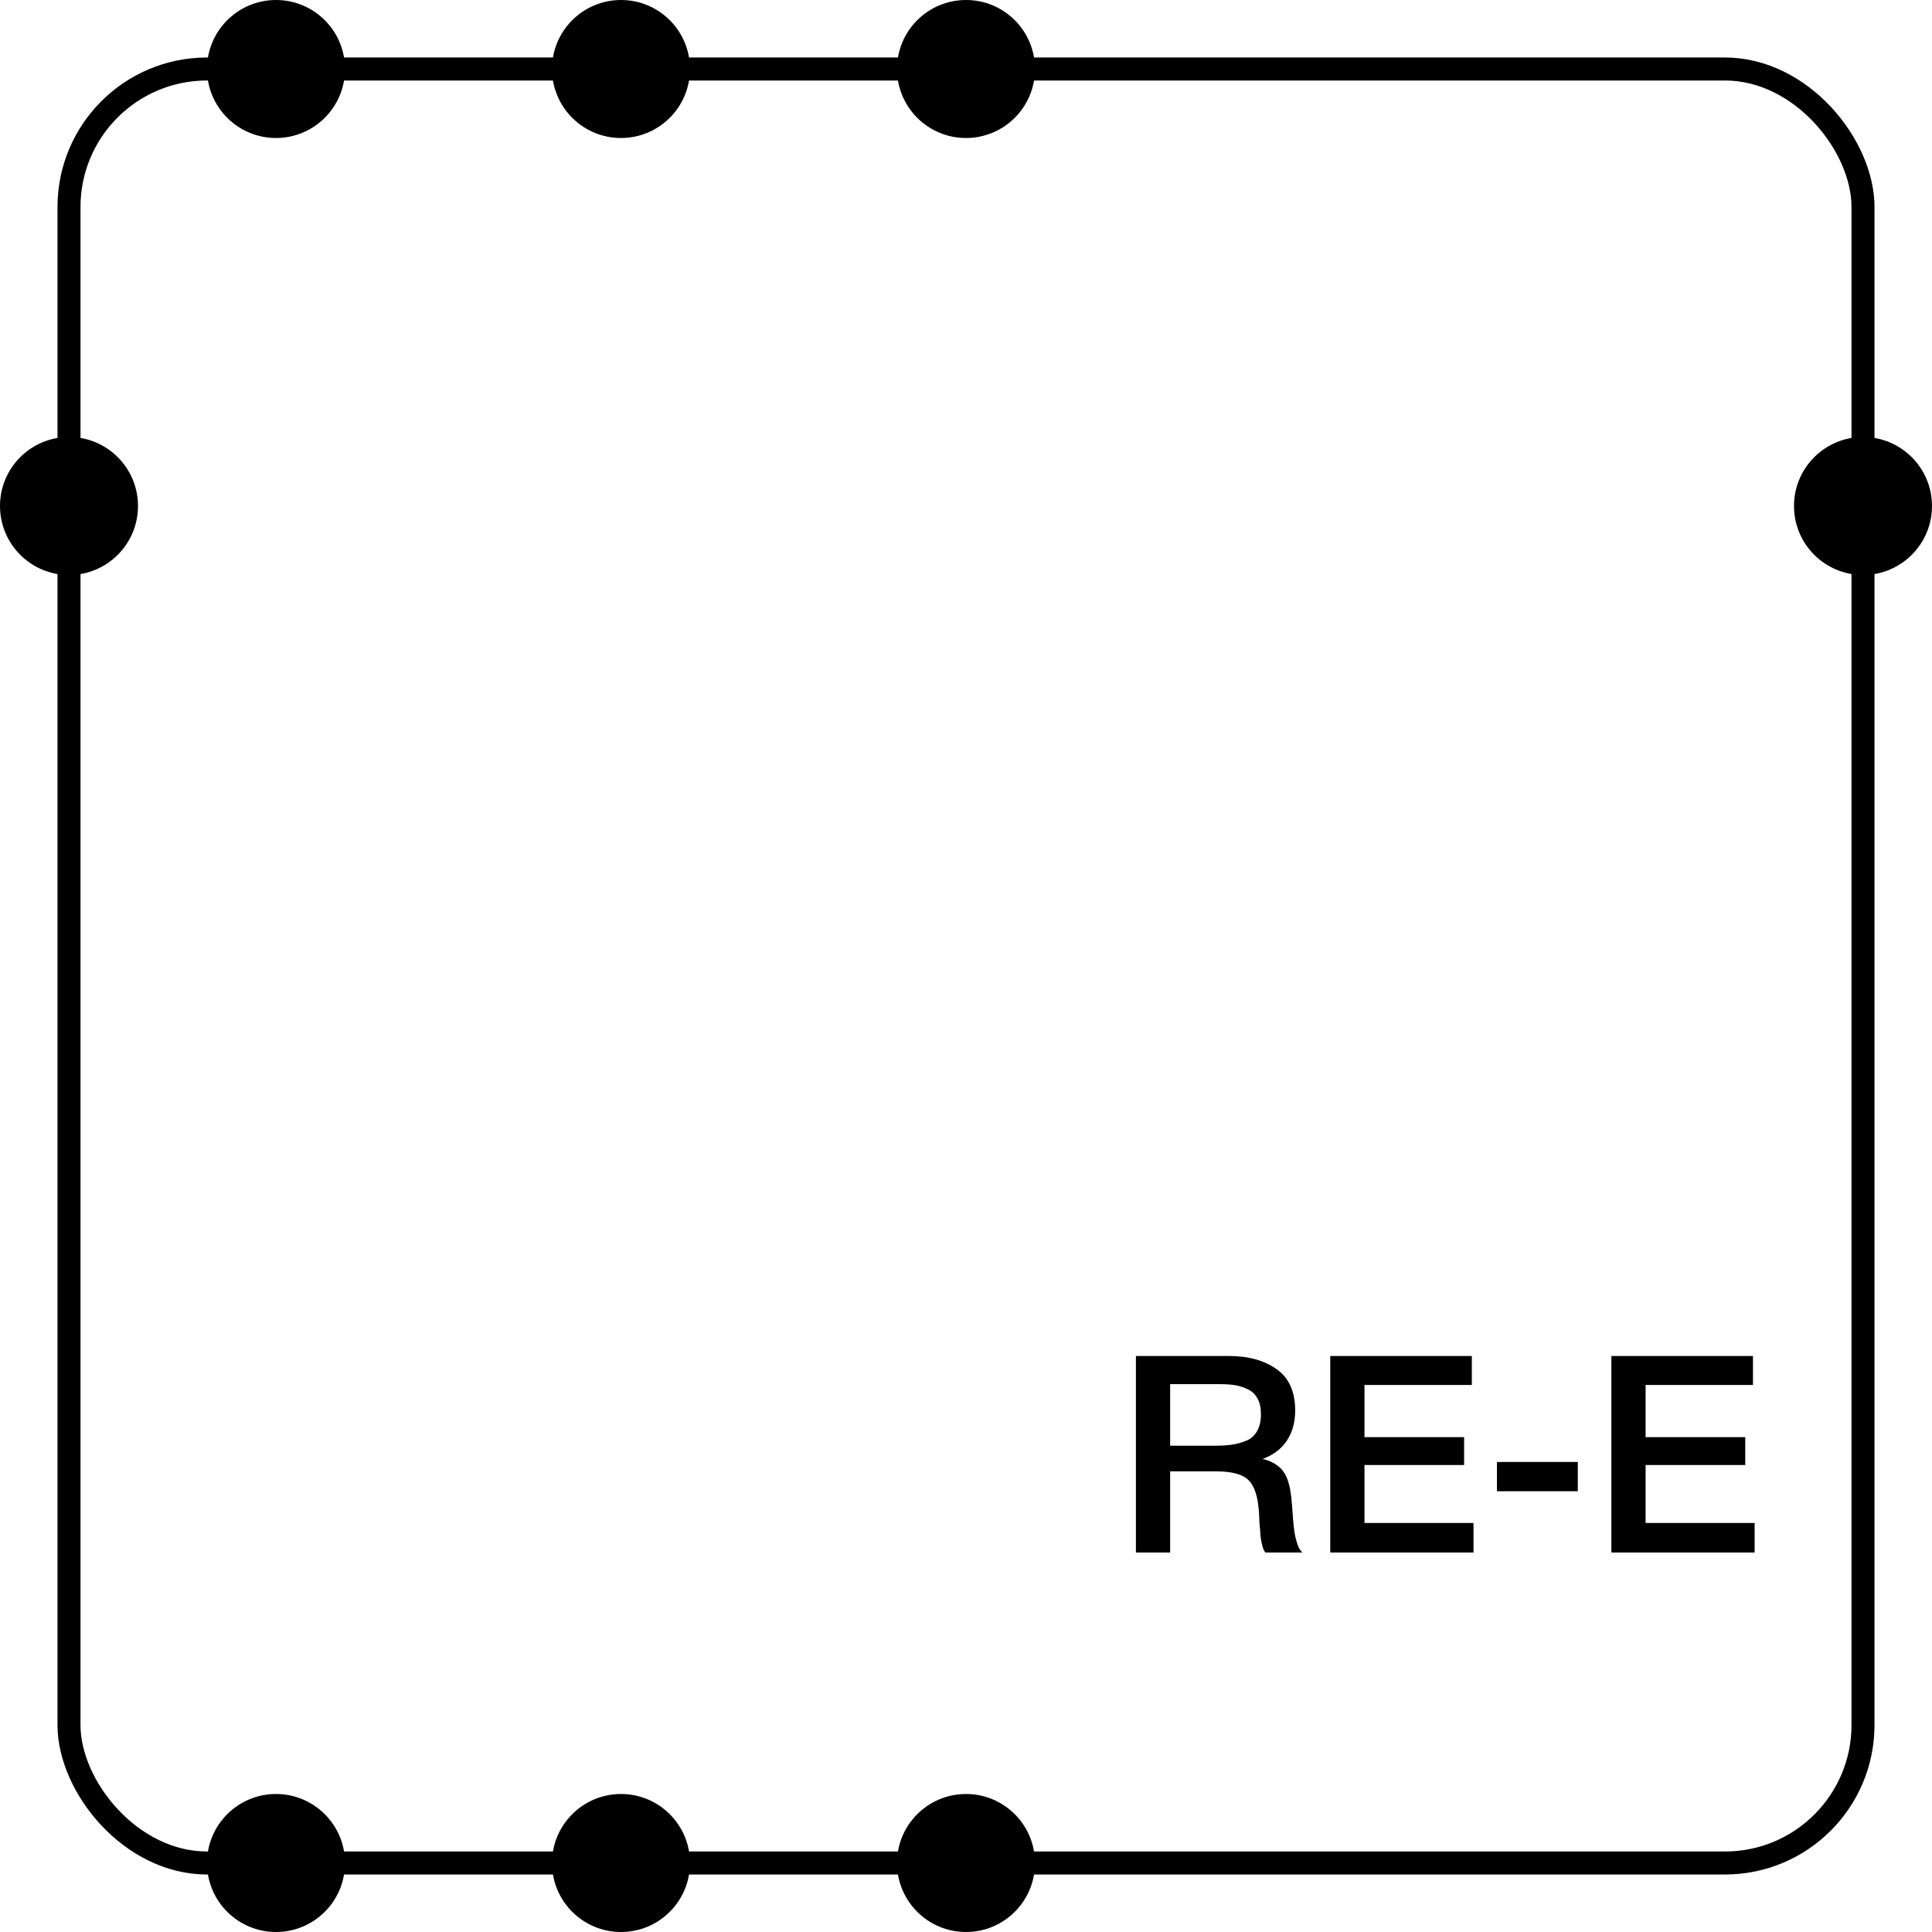 <svg width="168" height="168" viewBox="0 0 168 168" fill="none" xmlns="http://www.w3.org/2000/svg">
<rect x="6" y="6" width="156" height="156" rx="12" stroke="black" stroke-width="2"/>
<circle cx="24" cy="6" r="6" fill="black"/>
<circle cx="84" cy="6" r="6" fill="black"/>
<circle cx="54" cy="6" r="6" fill="black"/>
<circle cx="84" cy="162" r="6" fill="black"/>
<circle cx="54" cy="162" r="6" fill="black"/>
<circle cx="24" cy="162" r="6" fill="black"/>
<circle cx="6" cy="44" r="6" fill="black"/>
<circle cx="162" cy="44" r="6" fill="black"/>
<path d="M98.776 117.912H106.864C108.56 117.912 109.944 118.296 111.016 119.064C112.088 119.816 112.624 121.016 112.624 122.664C112.624 123.688 112.376 124.568 111.88 125.304C111.384 126.024 110.688 126.544 109.792 126.864C110.208 126.96 110.568 127.104 110.872 127.296C111.176 127.488 111.408 127.696 111.568 127.92C111.744 128.144 111.888 128.432 112 128.784C112.112 129.136 112.184 129.448 112.216 129.72C112.264 129.976 112.304 130.32 112.336 130.752C112.352 130.864 112.368 131.08 112.384 131.4C112.416 131.72 112.432 131.936 112.432 132.048C112.448 132.144 112.464 132.32 112.48 132.576C112.512 132.832 112.536 133.016 112.552 133.128C112.568 133.224 112.592 133.376 112.624 133.584C112.672 133.776 112.712 133.928 112.744 134.04C112.776 134.136 112.816 134.256 112.864 134.4C112.912 134.528 112.968 134.64 113.032 134.736C113.096 134.832 113.168 134.92 113.248 135H110.032C109.984 134.936 109.936 134.864 109.888 134.784C109.856 134.688 109.824 134.592 109.792 134.496C109.76 134.384 109.736 134.288 109.72 134.208C109.704 134.112 109.68 133.992 109.648 133.848C109.632 133.688 109.616 133.56 109.6 133.464C109.6 133.368 109.592 133.224 109.576 133.032C109.56 132.84 109.544 132.696 109.528 132.6C109.528 132.504 109.52 132.336 109.504 132.096C109.488 131.856 109.48 131.688 109.48 131.592C109.4 130.2 109.104 129.248 108.592 128.736C108.096 128.208 107.144 127.944 105.736 127.944H101.752V135H98.776V117.912ZM101.752 120.36V125.712H105.712C106.288 125.712 106.776 125.68 107.176 125.616C107.576 125.552 107.976 125.44 108.376 125.28C108.792 125.104 109.104 124.824 109.312 124.44C109.536 124.056 109.648 123.568 109.648 122.976C109.648 122.432 109.552 121.984 109.36 121.632C109.168 121.264 108.888 120.992 108.52 120.816C108.168 120.64 107.8 120.52 107.416 120.456C107.048 120.392 106.608 120.36 106.096 120.36H101.752ZM127.986 117.912V120.432H118.65V124.968H127.314V127.392H118.65V132.432H128.13V135H115.674V117.912H127.986ZM137.2 127.128V129.672H130.168V127.128H137.2ZM152.432 117.912V120.432H143.096V124.968H151.76V127.392H143.096V132.432H152.576V135H140.12V117.912H152.432Z" fill="black"/>
</svg>
